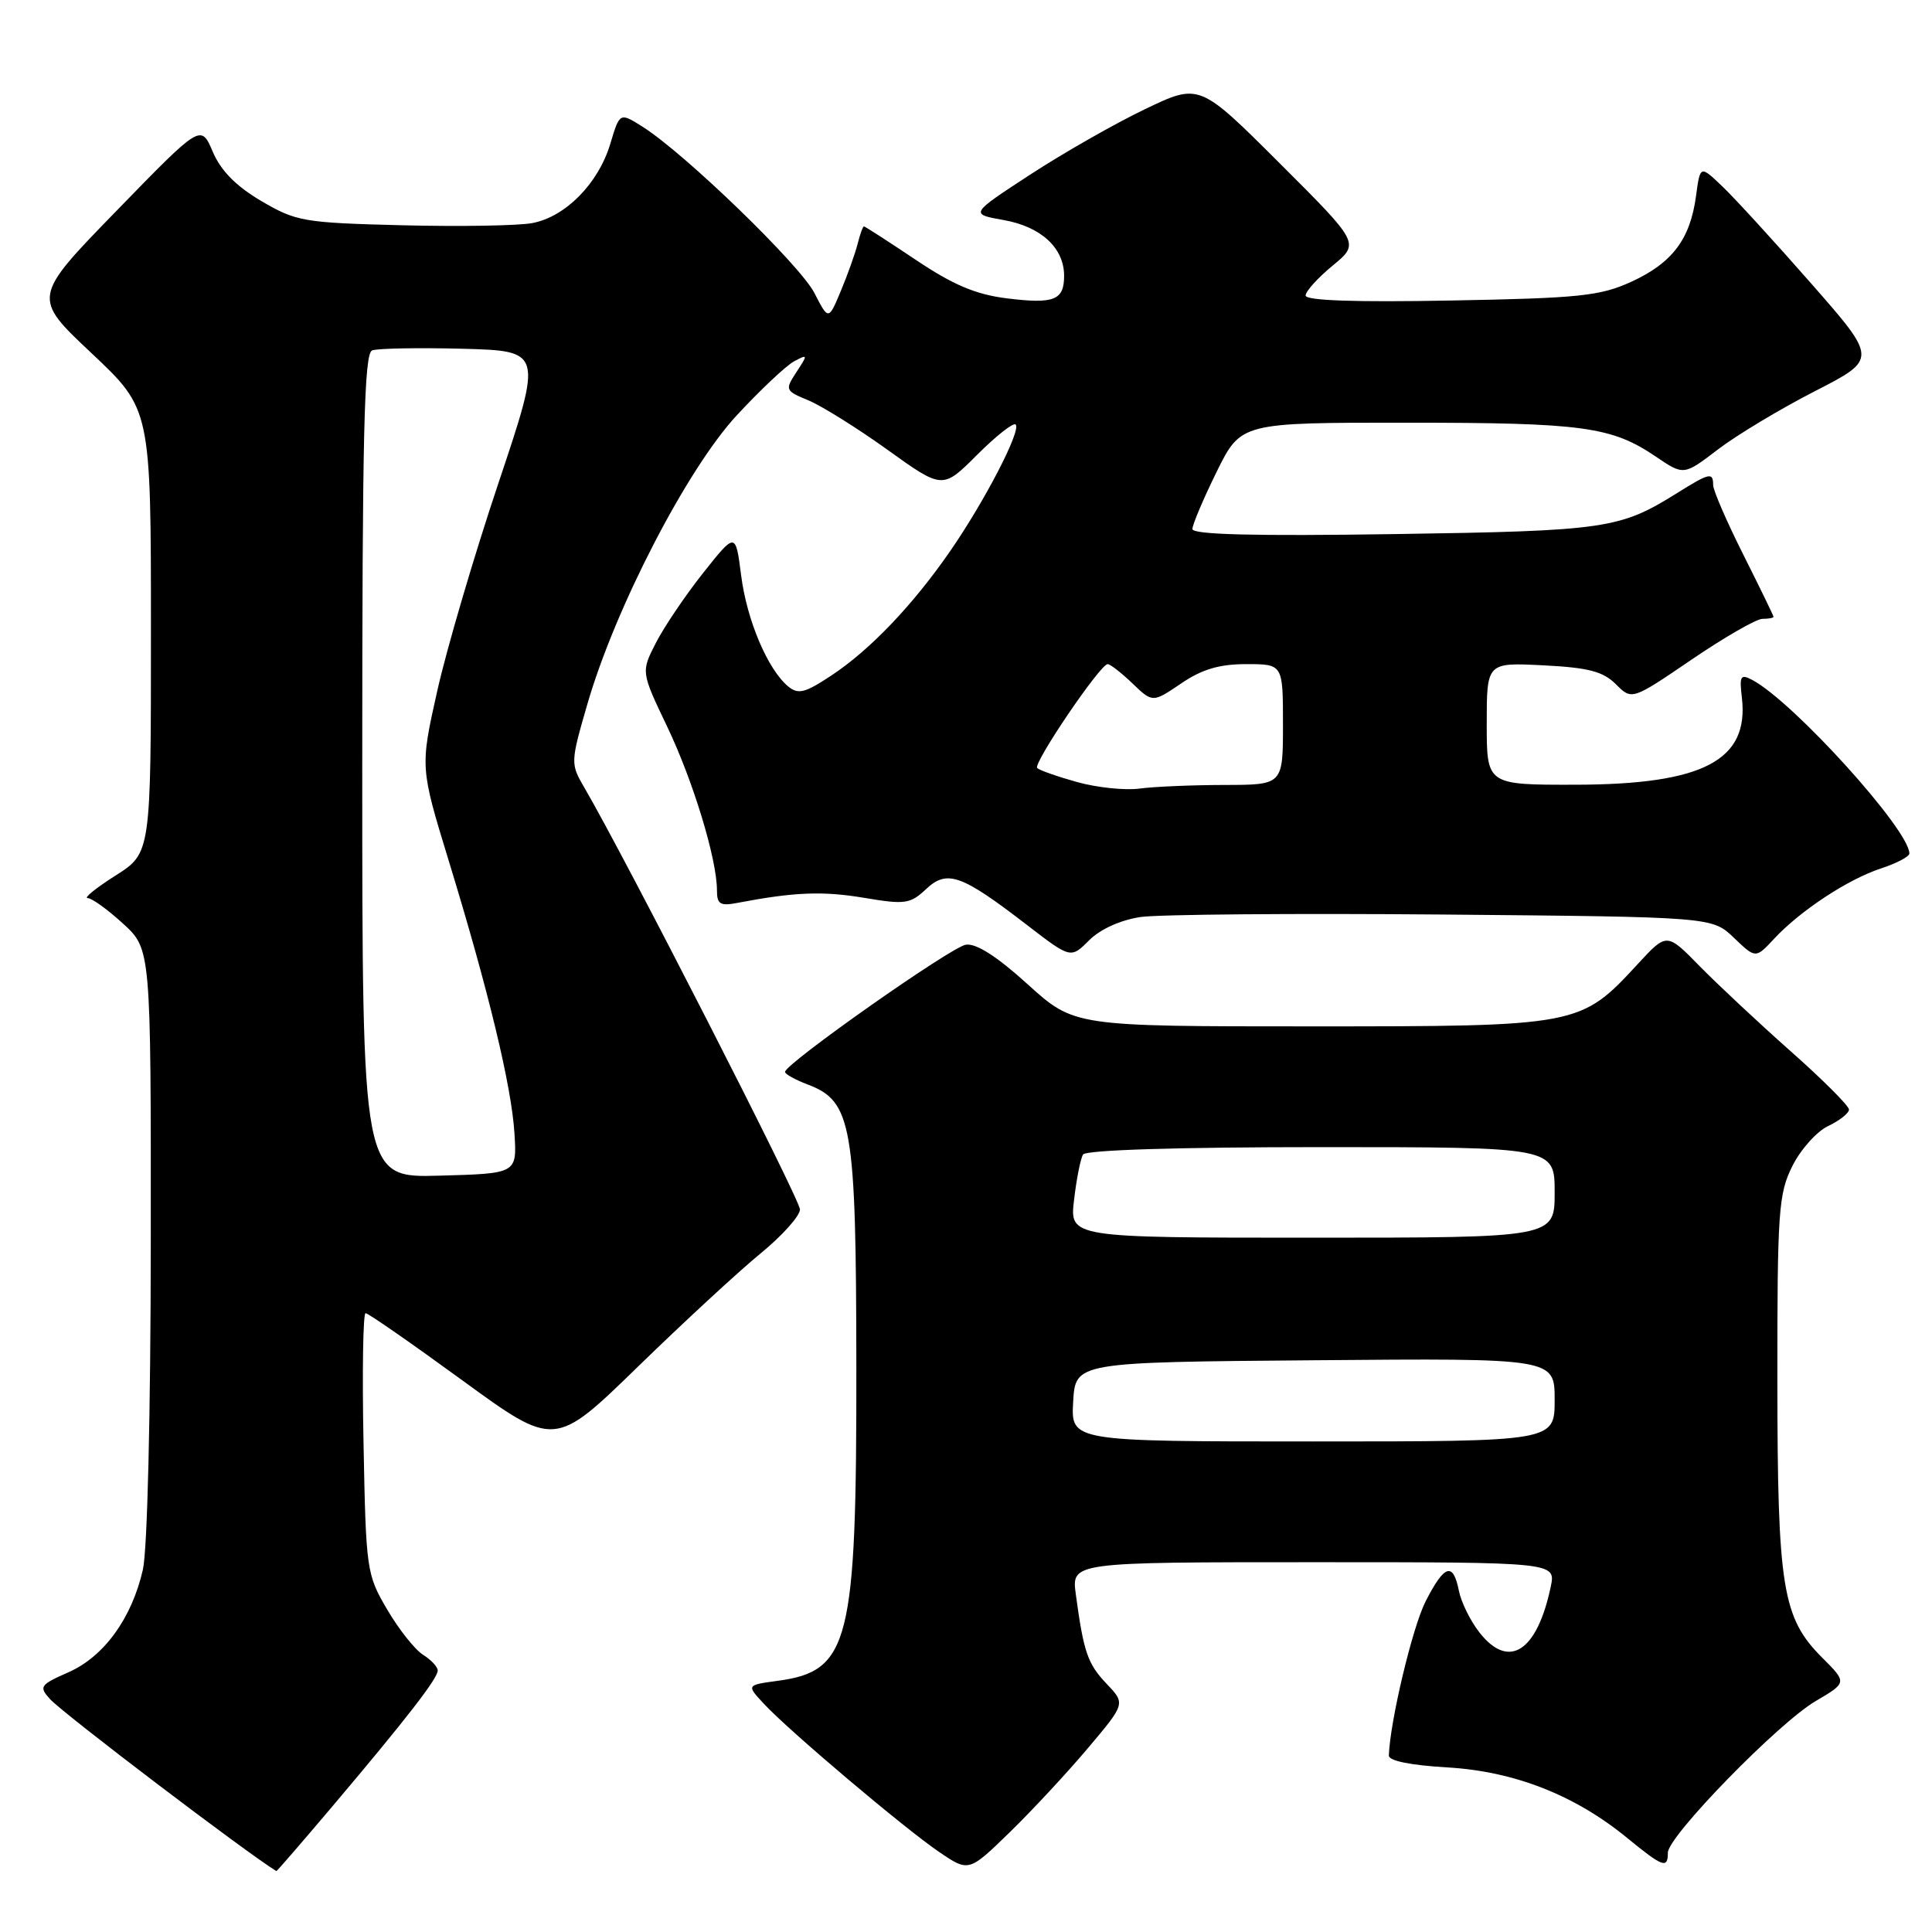 <?xml version="1.0" encoding="UTF-8" standalone="no"?>
<!DOCTYPE svg PUBLIC "-//W3C//DTD SVG 1.1//EN" "http://www.w3.org/Graphics/SVG/1.1/DTD/svg11.dtd" >
<svg xmlns="http://www.w3.org/2000/svg" xmlns:xlink="http://www.w3.org/1999/xlink" version="1.1" viewBox="0 0 256 256">
 <g >
 <path fill="currentColor"
d=" M 44.13 239.25 C 53.92 227.67 58.00 222.40 58.00 221.35 C 58.00 220.87 57.13 219.94 56.06 219.27 C 54.99 218.60 52.85 215.91 51.31 213.28 C 48.57 208.62 48.49 208.07 48.17 191.25 C 47.98 181.76 48.11 174.00 48.44 174.00 C 48.78 174.00 54.55 178.01 61.27 182.91 C 73.50 191.82 73.50 191.82 84.50 181.12 C 90.55 175.23 97.86 168.48 100.75 166.11 C 103.64 163.75 106.00 161.11 106.00 160.26 C 106.00 158.92 82.82 113.58 77.41 104.33 C 75.59 101.21 75.59 101.02 77.82 93.33 C 81.50 80.59 91.03 62.16 97.61 55.05 C 100.74 51.67 104.16 48.45 105.22 47.88 C 107.05 46.90 107.07 46.97 105.54 49.29 C 103.99 51.67 104.03 51.77 107.12 53.05 C 108.87 53.78 113.59 56.72 117.60 59.60 C 124.90 64.84 124.90 64.84 129.47 60.27 C 131.98 57.76 134.28 55.95 134.58 56.25 C 135.35 57.01 130.50 66.37 125.92 73.00 C 120.96 80.18 115.28 86.13 110.14 89.52 C 106.65 91.83 105.77 92.05 104.43 90.95 C 101.72 88.69 98.95 82.15 98.20 76.21 C 97.47 70.50 97.47 70.50 93.16 75.93 C 90.79 78.92 87.98 83.09 86.90 85.20 C 84.94 89.03 84.94 89.03 88.40 96.27 C 91.85 103.49 95.00 113.85 95.00 117.97 C 95.00 119.82 95.43 120.08 97.75 119.63 C 105.24 118.20 109.00 118.05 114.46 118.96 C 119.92 119.88 120.60 119.79 122.70 117.82 C 125.49 115.19 127.37 115.86 136.06 122.55 C 141.88 127.03 141.88 127.03 144.32 124.59 C 145.79 123.12 148.47 121.91 151.12 121.51 C 153.53 121.16 171.56 121.01 191.19 121.18 C 226.87 121.50 226.87 121.50 229.75 124.26 C 232.63 127.02 232.63 127.02 235.07 124.40 C 238.55 120.66 244.89 116.49 249.25 115.07 C 251.31 114.39 253.00 113.51 253.00 113.09 C 253.00 109.97 237.69 93.05 232.21 90.11 C 230.63 89.27 230.46 89.54 230.81 92.46 C 231.77 100.76 225.68 103.95 208.75 103.98 C 197.00 104.00 197.00 104.00 197.00 95.89 C 197.00 87.78 197.00 87.78 204.49 88.16 C 210.48 88.46 212.41 88.97 214.11 90.66 C 216.23 92.79 216.23 92.79 224.16 87.39 C 228.51 84.43 232.73 82.00 233.54 82.00 C 234.34 82.00 235.00 81.88 235.00 81.73 C 235.00 81.58 233.20 77.88 231.00 73.50 C 228.80 69.12 227.00 64.97 227.00 64.27 C 227.00 62.54 226.53 62.64 222.23 65.33 C 214.63 70.08 212.82 70.35 184.75 70.77 C 166.23 71.05 158.00 70.84 158.00 70.10 C 158.00 69.52 159.45 66.10 161.21 62.52 C 164.43 56.00 164.43 56.00 186.46 56.01 C 209.76 56.01 213.56 56.53 219.43 60.52 C 223.11 63.01 223.11 63.01 227.64 59.55 C 230.13 57.65 235.90 54.18 240.47 51.84 C 248.78 47.58 248.78 47.58 239.97 37.54 C 235.13 32.02 229.84 26.24 228.22 24.70 C 225.28 21.89 225.28 21.89 224.73 25.98 C 223.96 31.70 221.59 34.84 216.17 37.33 C 212.02 39.22 209.34 39.51 192.25 39.82 C 179.61 40.06 173.00 39.83 173.00 39.16 C 173.00 38.60 174.62 36.81 176.59 35.19 C 180.18 32.23 180.18 32.23 169.55 21.62 C 158.92 11.01 158.92 11.01 151.71 14.47 C 147.74 16.37 140.90 20.27 136.50 23.14 C 128.50 28.36 128.50 28.36 133.00 29.16 C 137.95 30.04 141.00 32.85 141.00 36.55 C 141.00 39.79 139.67 40.31 133.39 39.53 C 129.29 39.02 126.29 37.75 121.33 34.42 C 117.70 31.99 114.62 30.00 114.48 30.00 C 114.33 30.00 113.96 31.04 113.64 32.31 C 113.32 33.58 112.32 36.38 111.42 38.54 C 109.78 42.46 109.78 42.46 107.91 38.82 C 106.01 35.11 90.75 20.34 85.17 16.81 C 82.12 14.88 82.12 14.88 80.87 19.05 C 79.29 24.31 74.94 28.73 70.53 29.56 C 68.67 29.91 60.93 30.04 53.32 29.85 C 40.22 29.52 39.25 29.35 34.63 26.64 C 31.28 24.67 29.26 22.62 28.19 20.10 C 26.62 16.43 26.62 16.43 15.45 27.92 C 4.27 39.41 4.27 39.41 12.14 46.81 C 20.00 54.21 20.00 54.21 20.00 83.63 C 20.00 113.04 20.00 113.04 15.30 116.02 C 12.72 117.66 11.06 119.00 11.61 119.00 C 12.16 119.00 14.27 120.52 16.30 122.38 C 20.00 125.77 20.00 125.77 19.98 164.63 C 19.96 187.48 19.53 205.36 18.93 208.00 C 17.46 214.44 13.78 219.51 9.06 221.59 C 5.30 223.25 5.13 223.49 6.63 225.14 C 8.33 227.03 32.67 245.52 36.62 247.93 C 36.68 247.97 40.06 244.06 44.13 239.25 Z  M 144.17 231.62 C 149.13 225.74 149.13 225.74 146.64 223.12 C 144.12 220.47 143.59 218.95 142.55 211.25 C 141.98 207.00 141.98 207.00 174.07 207.00 C 206.16 207.00 206.16 207.00 205.48 210.25 C 203.67 218.86 199.93 221.27 196.05 216.33 C 194.84 214.80 193.61 212.30 193.31 210.78 C 192.54 206.93 191.40 207.30 188.90 212.19 C 187.15 215.63 184.18 228.11 184.03 232.62 C 184.01 233.32 186.93 233.91 191.77 234.19 C 200.65 234.71 208.67 237.85 215.60 243.53 C 220.35 247.42 221.00 247.65 221.00 245.49 C 221.00 243.32 235.65 228.29 240.59 225.40 C 244.75 222.95 244.75 222.95 241.47 219.67 C 236.17 214.37 235.53 210.44 235.51 183.00 C 235.50 160.48 235.66 158.18 237.50 154.50 C 238.60 152.30 240.74 149.91 242.25 149.20 C 243.76 148.48 245.00 147.50 245.00 147.02 C 245.00 146.54 241.54 143.07 237.30 139.32 C 233.07 135.57 227.64 130.49 225.23 128.04 C 220.86 123.57 220.86 123.57 217.04 127.71 C 209.42 135.97 209.25 136.00 173.71 136.00 C 142.34 136.00 142.34 136.00 136.18 130.43 C 132.09 126.72 129.34 124.96 127.97 125.18 C 126.01 125.49 104.07 140.92 104.02 142.03 C 104.01 142.32 105.36 143.07 107.02 143.70 C 112.90 145.92 113.44 149.02 113.47 181.00 C 113.51 217.71 112.57 221.44 103.03 222.72 C 98.91 223.28 98.91 223.28 101.21 225.75 C 104.49 229.30 119.84 242.27 124.46 245.41 C 128.37 248.06 128.37 248.06 133.80 242.78 C 136.78 239.88 141.45 234.85 144.17 231.62 Z  M 48.00 101.50 C 48.00 57.35 48.25 46.84 49.31 46.43 C 50.04 46.16 55.42 46.06 61.27 46.21 C 71.91 46.50 71.91 46.50 66.05 64.00 C 62.82 73.62 59.17 86.04 57.93 91.59 C 55.67 101.68 55.67 101.68 59.47 114.09 C 64.73 131.27 67.79 143.95 68.17 150.20 C 68.50 155.50 68.50 155.50 58.25 155.78 C 48.00 156.07 48.00 156.07 48.00 101.50 Z  M 142.73 103.63 C 140.11 102.90 137.73 102.06 137.43 101.77 C 136.85 101.18 145.78 88.00 146.77 88.00 C 147.11 88.00 148.59 89.15 150.06 90.56 C 152.73 93.12 152.73 93.12 156.51 90.56 C 159.27 88.68 161.57 88.00 165.14 88.00 C 170.00 88.00 170.00 88.00 170.00 96.00 C 170.00 104.00 170.00 104.00 162.25 104.01 C 157.99 104.02 152.93 104.23 151.00 104.49 C 149.07 104.75 145.36 104.36 142.73 103.63 Z  M 142.20 185.75 C 142.50 180.50 142.50 180.50 174.25 180.24 C 206.00 179.97 206.00 179.97 206.00 185.49 C 206.00 191.00 206.00 191.00 173.95 191.00 C 141.90 191.00 141.90 191.00 142.20 185.75 Z  M 142.32 158.98 C 142.64 156.21 143.18 153.51 143.51 152.98 C 143.89 152.38 156.01 152.00 175.06 152.00 C 206.00 152.00 206.00 152.00 206.00 158.00 C 206.00 164.00 206.00 164.00 173.86 164.00 C 141.72 164.00 141.72 164.00 142.32 158.98 Z "/>
</g>
</svg>